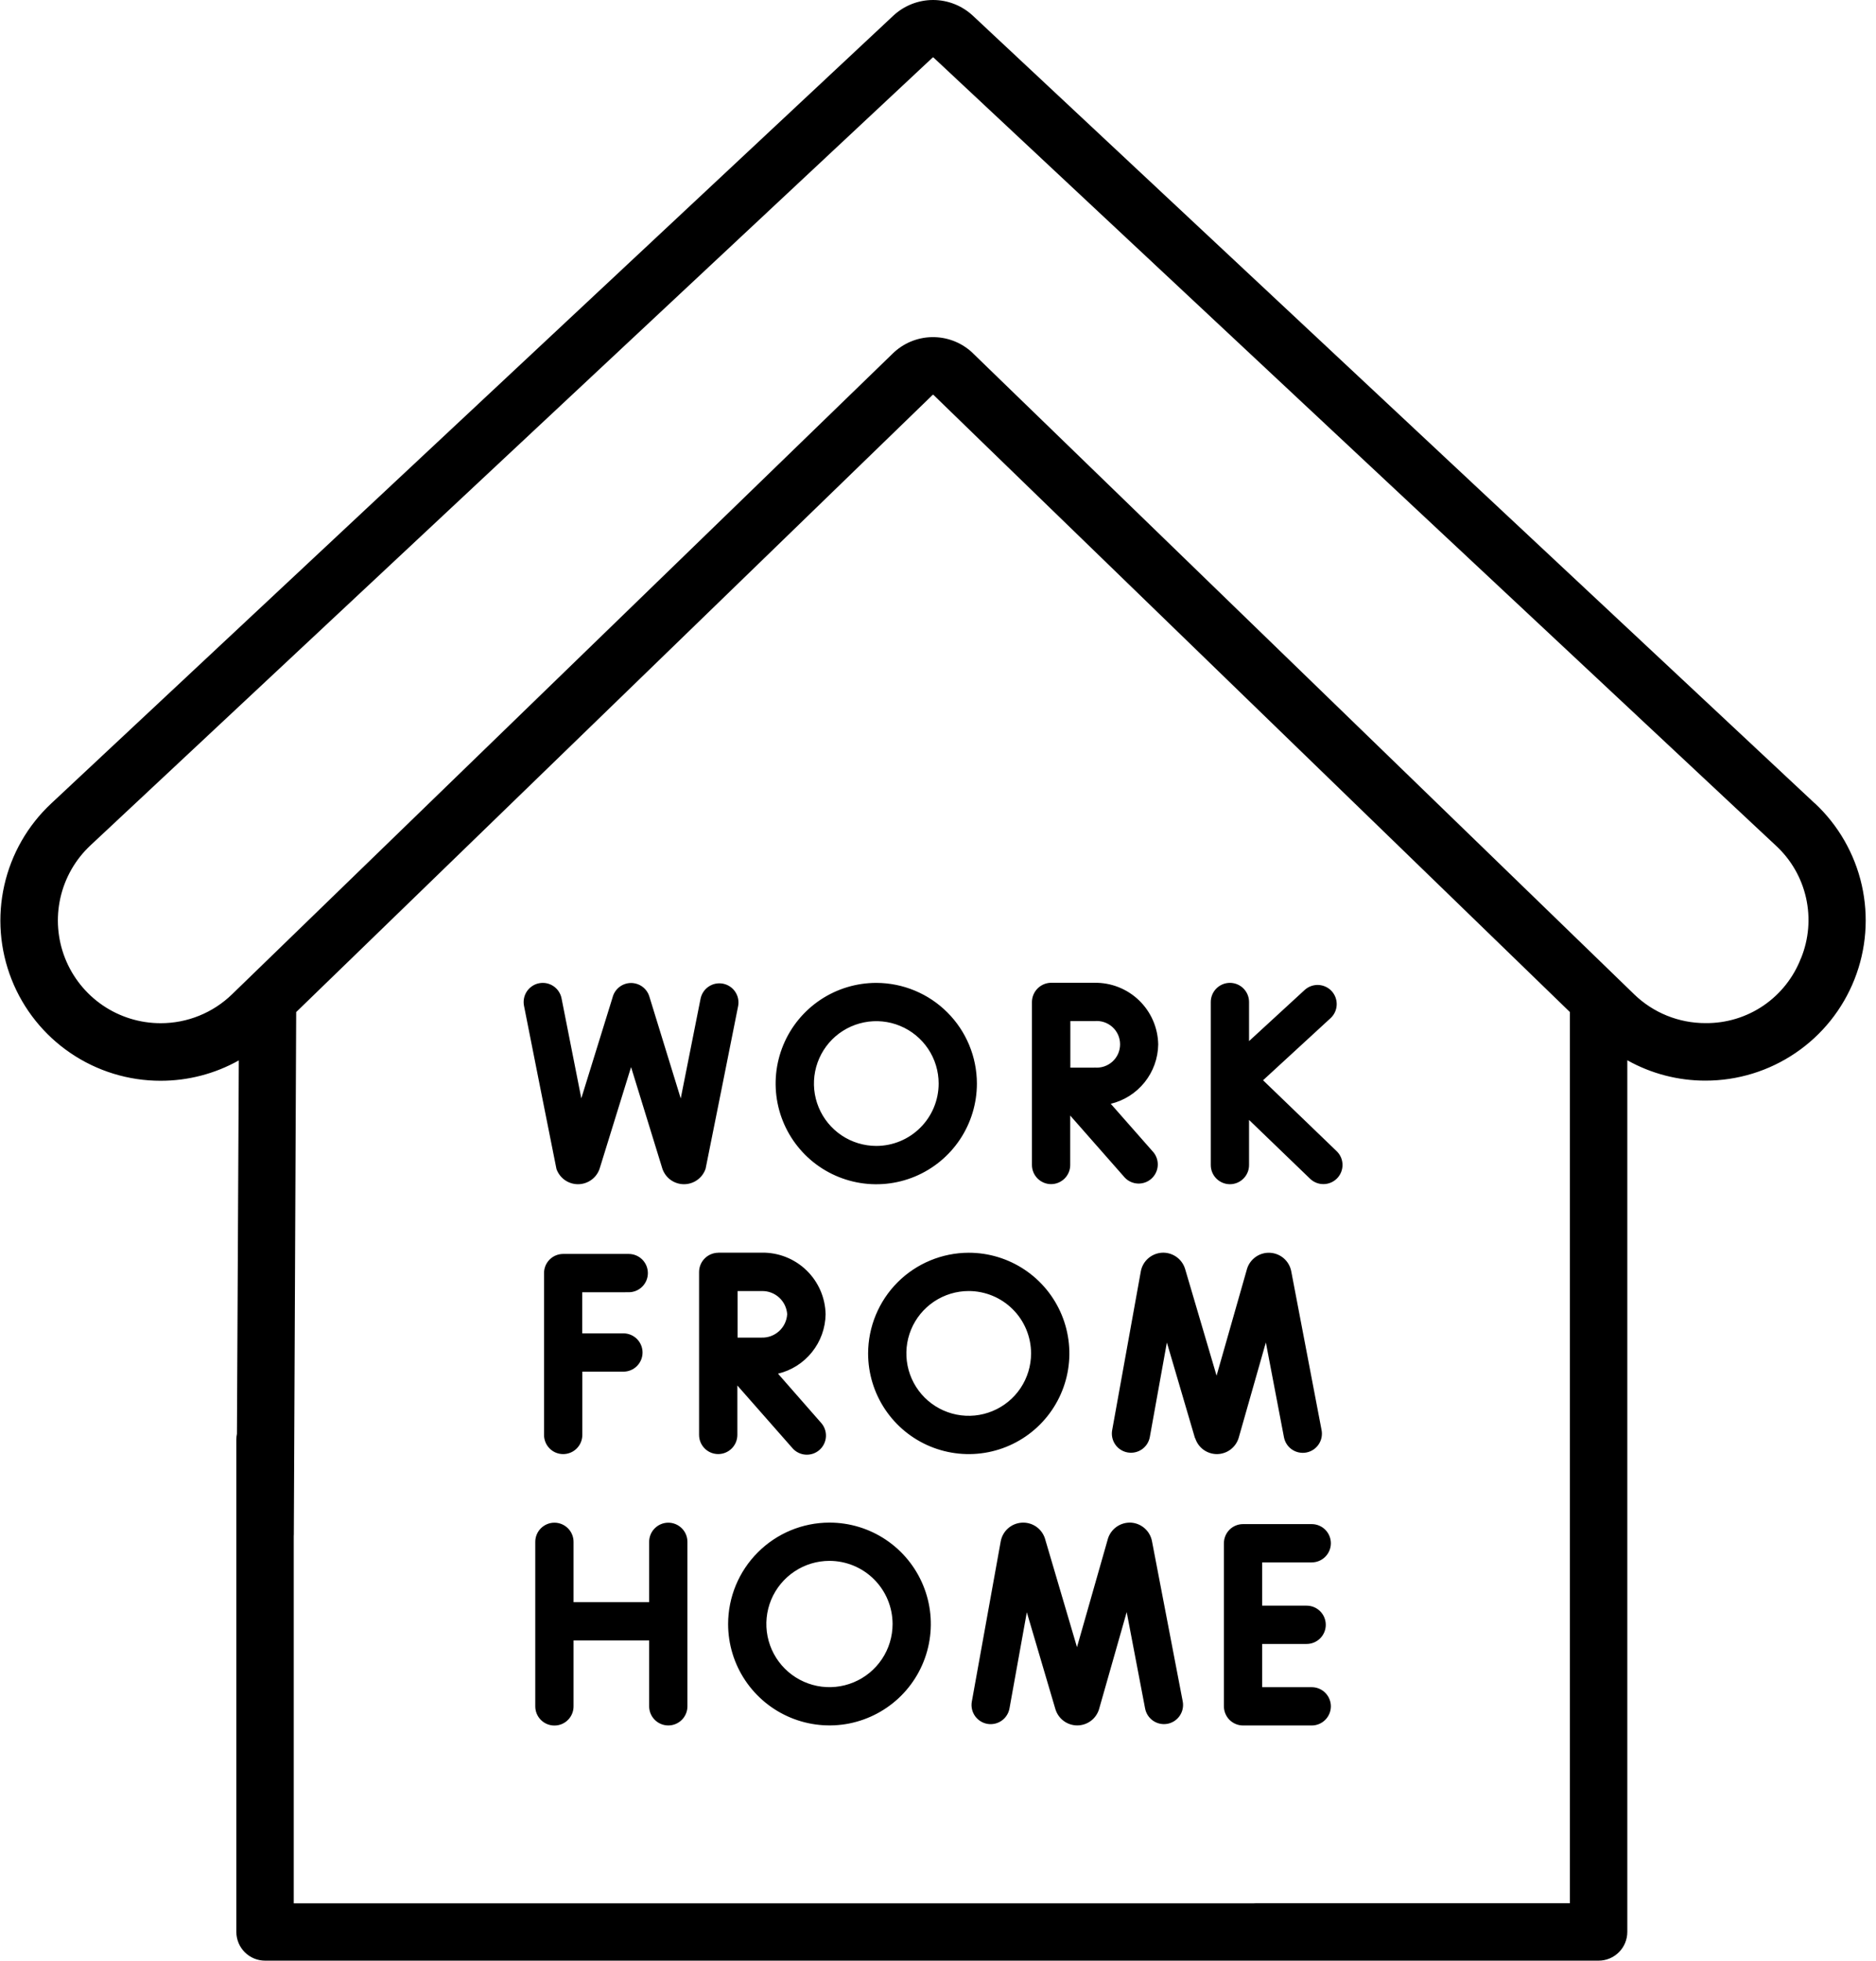<svg width="67" height="70" viewBox="0 0 67 70" fill="none"
    xmlns="http://www.w3.org/2000/svg">
    <path fill-rule="evenodd" clip-rule="evenodd" d="M34.742 0.558L64.816 28.68V28.675C65.655 29.459 66.239 30.477 66.492 31.596C66.745 32.717 66.655 33.887 66.233 34.955C65.812 36.023 65.079 36.94 64.129 37.585C63.18 38.231 62.058 38.576 60.91 38.575C59.932 38.577 58.97 38.326 58.118 37.848V68.964C58.118 69.099 58.091 69.232 58.04 69.356C57.988 69.481 57.913 69.594 57.817 69.689C57.722 69.784 57.609 69.859 57.485 69.911C57.361 69.963 57.227 69.989 57.093 69.989H45.845L45.838 69.989H9.468C9.334 69.989 9.2 69.963 9.076 69.912C8.951 69.86 8.838 69.785 8.742 69.689C8.647 69.594 8.571 69.481 8.52 69.357C8.468 69.232 8.441 69.099 8.441 68.964V51.387C8.441 51.319 8.448 51.251 8.462 51.184L8.529 37.853C7.676 38.331 6.714 38.581 5.737 38.58C4.588 38.581 3.466 38.236 2.517 37.59C1.567 36.945 0.834 36.028 0.413 34.96C-0.009 33.892 -0.099 32.722 0.154 31.602C0.407 30.482 0.991 29.463 1.831 28.68L31.906 0.558C32.291 0.2 32.797 0 33.324 0C33.85 0 34.356 0.2 34.742 0.558ZM10.491 54.837V67.943H44.777C44.807 67.94 44.837 67.939 44.868 67.939H56.068V36.127L35.094 15.8L33.342 14.1C33.339 14.098 33.336 14.096 33.333 14.094C33.33 14.093 33.327 14.092 33.323 14.092C33.32 14.092 33.316 14.093 33.313 14.094C33.31 14.096 33.307 14.098 33.305 14.1L10.578 36.128L10.494 54.77C10.494 54.792 10.493 54.815 10.491 54.837ZM62.98 35.897C63.59 35.481 64.058 34.889 64.322 34.2L64.323 34.204C64.601 33.521 64.663 32.768 64.501 32.049C64.339 31.329 63.96 30.676 63.416 30.178L33.342 2.056C33.337 2.051 33.33 2.049 33.324 2.049C33.317 2.049 33.31 2.051 33.306 2.056L3.231 30.177C2.693 30.68 2.319 31.332 2.157 32.051C1.995 32.769 2.053 33.519 2.323 34.204C2.594 34.889 3.064 35.476 3.672 35.89C4.281 36.304 5 36.525 5.737 36.525C6.69 36.527 7.606 36.156 8.29 35.491L31.878 12.625C32.251 12.258 32.75 12.047 33.273 12.035C33.797 12.023 34.305 12.211 34.695 12.56C34.72 12.582 58.357 35.488 58.357 35.488C59.04 36.153 59.956 36.524 60.91 36.522C61.648 36.53 62.37 36.312 62.98 35.897ZM40.394 54.353C40.214 54.344 40.036 54.394 39.888 54.495C39.739 54.597 39.628 54.745 39.572 54.916C39.572 54.924 38.464 58.799 38.464 58.799L37.316 54.908C37.258 54.737 37.145 54.589 36.995 54.489C36.844 54.389 36.664 54.342 36.484 54.355C36.304 54.368 36.133 54.44 35.998 54.561C35.863 54.682 35.773 54.844 35.74 55.022L34.708 60.742C34.692 60.83 34.694 60.921 34.713 61.009C34.732 61.096 34.768 61.179 34.819 61.253C34.87 61.327 34.936 61.39 35.011 61.438C35.087 61.487 35.171 61.52 35.259 61.536C35.347 61.552 35.438 61.55 35.526 61.531C35.614 61.512 35.697 61.476 35.77 61.425C35.844 61.374 35.907 61.309 35.955 61.233C36.004 61.158 36.037 61.073 36.053 60.985L36.672 57.553L37.693 61.012L37.701 61.036C37.755 61.198 37.859 61.339 37.998 61.439C38.137 61.539 38.304 61.592 38.475 61.592C38.647 61.591 38.814 61.536 38.953 61.435C39.091 61.334 39.194 61.191 39.247 61.028L39.254 61.004L40.239 57.547L40.897 60.99C40.914 61.078 40.948 61.162 40.997 61.237C41.047 61.312 41.11 61.377 41.184 61.427C41.259 61.478 41.342 61.513 41.43 61.531C41.518 61.55 41.608 61.55 41.697 61.534C41.785 61.517 41.869 61.483 41.944 61.434C42.019 61.384 42.084 61.321 42.134 61.246C42.184 61.172 42.22 61.089 42.238 61.001C42.256 60.913 42.257 60.822 42.24 60.734L41.14 55.004C41.104 54.829 41.012 54.67 40.877 54.553C40.742 54.435 40.572 54.365 40.394 54.353ZM24.351 61.393C24.223 61.521 24.049 61.593 23.868 61.593C23.687 61.593 23.514 61.522 23.386 61.394C23.257 61.267 23.185 61.094 23.184 60.913V58.559H20.484V60.913C20.484 61.094 20.412 61.268 20.284 61.396C20.156 61.525 19.982 61.596 19.801 61.596C19.619 61.596 19.446 61.525 19.317 61.396C19.189 61.268 19.117 61.094 19.117 60.913V55.039C19.117 54.858 19.189 54.684 19.317 54.556C19.446 54.428 19.619 54.355 19.801 54.355C19.982 54.355 20.156 54.428 20.284 54.556C20.412 54.684 20.484 54.858 20.484 55.039V57.192H23.184V55.039C23.184 54.858 23.256 54.684 23.384 54.556C23.513 54.428 23.686 54.355 23.868 54.355C24.049 54.355 24.223 54.428 24.351 54.556C24.479 54.684 24.551 54.858 24.551 55.039V60.91C24.551 61.091 24.479 61.265 24.351 61.393ZM46.847 55.773C47.028 55.773 47.202 55.701 47.33 55.573C47.458 55.445 47.531 55.271 47.531 55.09C47.531 54.908 47.458 54.734 47.33 54.606C47.202 54.478 47.028 54.406 46.847 54.406H44.395C44.305 54.406 44.216 54.423 44.133 54.458C44.05 54.492 43.974 54.542 43.911 54.606C43.847 54.67 43.797 54.745 43.763 54.828C43.728 54.911 43.711 55 43.711 55.09V60.91C43.711 61.091 43.783 61.265 43.911 61.394C44.04 61.522 44.214 61.594 44.395 61.594H46.847C47.028 61.594 47.202 61.522 47.33 61.394C47.458 61.266 47.531 61.092 47.531 60.91C47.531 60.729 47.458 60.555 47.33 60.427C47.202 60.299 47.028 60.227 46.847 60.227H45.078V58.684H46.666C46.847 58.684 47.021 58.612 47.149 58.484C47.277 58.356 47.349 58.182 47.349 58.001C47.349 57.819 47.277 57.645 47.149 57.517C47.021 57.389 46.847 57.317 46.666 57.317H45.078V55.774H46.847V55.773ZM26.614 59.983C26.216 59.388 26.004 58.688 26.004 57.972C26.005 57.012 26.387 56.092 27.066 55.414C27.744 54.735 28.664 54.353 29.624 54.352C30.34 54.352 31.04 54.564 31.635 54.962C32.23 55.36 32.694 55.925 32.968 56.587C33.242 57.248 33.314 57.976 33.174 58.678C33.035 59.38 32.69 60.026 32.184 60.532C31.677 61.038 31.032 61.383 30.33 61.523C29.628 61.662 28.9 61.59 28.239 61.316C27.577 61.042 27.012 60.578 26.614 59.983ZM31.498 59.224C31.746 58.854 31.878 58.418 31.878 57.972C31.877 57.374 31.64 56.801 31.217 56.379C30.795 55.956 30.222 55.719 29.624 55.718C29.178 55.718 28.742 55.85 28.372 56.098C28.001 56.346 27.712 56.698 27.541 57.109C27.371 57.521 27.326 57.974 27.413 58.412C27.5 58.849 27.715 59.251 28.03 59.566C28.345 59.881 28.747 60.096 29.184 60.183C29.621 60.27 30.075 60.225 30.486 60.054C30.898 59.884 31.25 59.595 31.498 59.224ZM45.109 38.562L47.519 36.346C47.653 36.223 47.732 36.053 47.739 35.872C47.747 35.691 47.682 35.514 47.56 35.38C47.437 35.247 47.266 35.168 47.085 35.16C46.904 35.153 46.728 35.217 46.594 35.34L44.609 37.164V35.769C44.609 35.588 44.537 35.414 44.409 35.286C44.281 35.157 44.107 35.085 43.926 35.085C43.744 35.085 43.571 35.157 43.442 35.286C43.314 35.414 43.242 35.588 43.242 35.769V41.589C43.242 41.77 43.314 41.944 43.442 42.072C43.571 42.2 43.744 42.273 43.926 42.273C44.107 42.273 44.281 42.2 44.409 42.072C44.537 41.944 44.609 41.77 44.609 41.589V39.978L46.789 42.078C46.92 42.204 47.095 42.273 47.276 42.269C47.457 42.266 47.63 42.191 47.756 42.06C47.882 41.93 47.95 41.755 47.947 41.574C47.944 41.392 47.869 41.22 47.738 41.094L45.109 38.562ZM25.309 35.218C25.459 35.117 25.643 35.08 25.82 35.114C25.998 35.148 26.155 35.252 26.256 35.401C26.358 35.551 26.396 35.735 26.362 35.913C26.362 35.913 25.21 41.692 25.2 41.72C25.146 41.88 25.043 42.02 24.905 42.119C24.768 42.218 24.603 42.272 24.434 42.273H24.428C24.26 42.273 24.096 42.221 23.958 42.124C23.821 42.027 23.717 41.889 23.66 41.731C23.657 41.722 22.538 38.091 22.538 38.091L21.414 41.72C21.36 41.88 21.257 42.02 21.119 42.119C20.982 42.218 20.817 42.272 20.648 42.273H20.642C20.474 42.273 20.31 42.221 20.172 42.124C20.035 42.027 19.931 41.889 19.874 41.731C19.863 41.702 18.714 35.902 18.714 35.902C18.697 35.814 18.697 35.723 18.715 35.635C18.732 35.547 18.767 35.464 18.817 35.389C18.867 35.315 18.931 35.251 19.006 35.201C19.08 35.151 19.164 35.116 19.252 35.099C19.34 35.082 19.431 35.082 19.519 35.099C19.607 35.117 19.691 35.152 19.765 35.202C19.84 35.252 19.904 35.316 19.953 35.391C20.003 35.465 20.038 35.549 20.055 35.637L20.761 39.207L21.877 35.607C21.913 35.462 21.996 35.334 22.112 35.24C22.228 35.147 22.372 35.094 22.521 35.09C22.67 35.087 22.817 35.132 22.938 35.219C23.058 35.306 23.148 35.43 23.191 35.573L24.312 39.211L25.02 35.651C25.056 35.474 25.16 35.318 25.309 35.218ZM41.365 37.282C41.354 36.688 41.108 36.122 40.68 35.71C40.252 35.297 39.678 35.072 39.084 35.082H37.538C37.358 35.084 37.185 35.157 37.057 35.285C36.93 35.413 36.857 35.585 36.855 35.766V41.586C36.855 41.767 36.928 41.941 37.056 42.069C37.184 42.197 37.358 42.27 37.539 42.27C37.72 42.27 37.894 42.197 38.022 42.069C38.151 41.941 38.222 41.767 38.222 41.586V39.822L40.172 42.038C40.294 42.166 40.46 42.241 40.636 42.249C40.812 42.257 40.985 42.196 41.117 42.08C41.249 41.964 41.332 41.801 41.347 41.625C41.362 41.45 41.309 41.275 41.199 41.138L39.67 39.402C40.148 39.287 40.574 39.016 40.881 38.632C41.188 38.248 41.358 37.773 41.365 37.282ZM39.084 38.111H38.227V37.279V36.45H39.089C39.204 36.439 39.321 36.452 39.431 36.488C39.542 36.525 39.643 36.584 39.73 36.662C39.816 36.74 39.885 36.835 39.932 36.941C39.979 37.048 40.003 37.163 40.003 37.279C40.003 37.395 39.979 37.51 39.932 37.617C39.885 37.723 39.816 37.818 39.73 37.896C39.643 37.974 39.542 38.033 39.431 38.07C39.321 38.106 39.204 38.119 39.089 38.108L39.084 38.111ZM29.299 35.691C29.89 35.297 30.585 35.086 31.296 35.086C32.249 35.088 33.162 35.467 33.835 36.141C34.509 36.814 34.888 37.727 34.889 38.68C34.889 39.391 34.678 40.086 34.283 40.677C33.888 41.268 33.327 41.729 32.67 42.001C32.014 42.273 31.291 42.344 30.594 42.205C29.896 42.066 29.256 41.724 28.753 41.221C28.251 40.718 27.909 40.078 27.77 39.381C27.631 38.683 27.703 37.961 27.975 37.304C28.247 36.647 28.708 36.086 29.299 35.691ZM30.059 40.531C30.425 40.775 30.856 40.906 31.296 40.906C31.887 40.906 32.453 40.671 32.87 40.253C33.288 39.836 33.523 39.27 33.523 38.679C33.523 38.239 33.393 37.808 33.148 37.442C32.903 37.076 32.555 36.79 32.148 36.622C31.741 36.453 31.294 36.409 30.862 36.495C30.43 36.581 30.033 36.793 29.721 37.104C29.41 37.416 29.198 37.813 29.112 38.245C29.026 38.677 29.07 39.124 29.239 39.531C29.407 39.938 29.693 40.286 30.059 40.531ZM42.69 51.351C42.744 51.513 42.847 51.654 42.986 51.754C43.125 51.853 43.291 51.907 43.462 51.907C43.633 51.906 43.8 51.852 43.939 51.75C44.077 51.649 44.18 51.507 44.233 51.344L44.24 51.321L45.209 47.921L45.856 51.307C45.873 51.395 45.907 51.479 45.956 51.554C46.005 51.629 46.069 51.694 46.143 51.744C46.218 51.795 46.301 51.83 46.389 51.848C46.477 51.866 46.568 51.867 46.656 51.85C46.744 51.833 46.828 51.799 46.903 51.75C46.978 51.7 47.043 51.637 47.093 51.562C47.144 51.488 47.179 51.405 47.197 51.317C47.215 51.229 47.216 51.138 47.199 51.05L46.114 45.372C46.078 45.196 45.985 45.036 45.849 44.918C45.712 44.8 45.541 44.731 45.361 44.721C45.181 44.71 45.003 44.76 44.855 44.862C44.706 44.964 44.595 45.112 44.54 45.283L44.533 45.307L43.449 49.107L42.325 45.297L42.317 45.272C42.259 45.101 42.146 44.954 41.996 44.854C41.845 44.754 41.666 44.706 41.486 44.719C41.306 44.733 41.135 44.805 41 44.926C40.866 45.046 40.775 45.208 40.743 45.386L39.72 51.054C39.688 51.232 39.728 51.416 39.831 51.565C39.934 51.714 40.093 51.816 40.271 51.848C40.449 51.88 40.633 51.84 40.782 51.737C40.931 51.634 41.033 51.475 41.065 51.297L41.674 47.923L42.674 51.323L42.69 51.351ZM22.938 45.929C22.81 46.057 22.636 46.129 22.455 46.129L20.793 46.13V47.597H22.265C22.446 47.597 22.62 47.669 22.748 47.797C22.876 47.925 22.948 48.099 22.948 48.281C22.948 48.462 22.876 48.636 22.748 48.764C22.62 48.892 22.446 48.964 22.265 48.964H20.797V51.224C20.797 51.405 20.725 51.579 20.596 51.707C20.468 51.836 20.294 51.907 20.113 51.907C19.932 51.907 19.758 51.836 19.63 51.707C19.502 51.579 19.43 51.405 19.43 51.224V45.446C19.43 45.356 19.447 45.267 19.481 45.184C19.516 45.101 19.566 45.026 19.629 44.962C19.693 44.899 19.768 44.848 19.851 44.814C19.934 44.78 20.023 44.762 20.113 44.762H22.455C22.636 44.762 22.81 44.834 22.938 44.962C23.066 45.09 23.138 45.264 23.138 45.446C23.138 45.627 23.066 45.801 22.938 45.929ZM25.65 44.719C25.469 44.721 25.297 44.794 25.169 44.921C25.041 45.049 24.969 45.221 24.967 45.402V51.222C24.967 51.403 25.039 51.577 25.167 51.705C25.295 51.834 25.469 51.906 25.65 51.906C25.832 51.906 26.005 51.834 26.134 51.705C26.262 51.577 26.334 51.403 26.334 51.222V49.458L28.284 51.674C28.342 51.746 28.413 51.805 28.495 51.848C28.576 51.892 28.665 51.918 28.757 51.926C28.849 51.934 28.941 51.923 29.029 51.895C29.116 51.866 29.197 51.82 29.266 51.759C29.335 51.698 29.392 51.624 29.431 51.541C29.471 51.458 29.494 51.368 29.498 51.276C29.502 51.184 29.488 51.092 29.455 51.006C29.423 50.919 29.373 50.841 29.31 50.774L27.786 49.036C28.265 48.922 28.692 48.651 28.999 48.267C29.307 47.884 29.478 47.408 29.486 46.916C29.474 46.322 29.228 45.756 28.8 45.344C28.372 44.931 27.798 44.706 27.204 44.716H25.655L25.65 44.719ZM28.113 46.919C28.098 47.149 27.994 47.364 27.823 47.519C27.652 47.674 27.428 47.756 27.198 47.748H26.342V46.916V46.087H27.203C27.432 46.08 27.655 46.163 27.825 46.317C27.995 46.472 28.099 46.686 28.114 46.915L28.113 46.919ZM31.61 50.31C31.215 49.719 31.004 49.024 31.004 48.313C31.006 47.36 31.385 46.447 32.058 45.773C32.732 45.1 33.645 44.721 34.598 44.719C35.309 44.719 36.004 44.93 36.595 45.325C37.186 45.72 37.646 46.281 37.918 46.938C38.19 47.594 38.261 48.317 38.123 49.014C37.984 49.711 37.642 50.352 37.139 50.854C36.637 51.357 35.996 51.699 35.299 51.838C34.602 51.977 33.879 51.905 33.222 51.633C32.566 51.361 32.005 50.901 31.61 50.31ZM36.449 49.55C36.693 49.184 36.824 48.753 36.824 48.313C36.823 47.722 36.589 47.156 36.171 46.739C35.754 46.321 35.187 46.087 34.597 46.086C34.156 46.086 33.726 46.217 33.36 46.461C32.993 46.706 32.708 47.054 32.539 47.461C32.371 47.868 32.327 48.316 32.413 48.748C32.499 49.179 32.711 49.576 33.022 49.888C33.334 50.199 33.73 50.411 34.162 50.497C34.594 50.583 35.042 50.539 35.449 50.37C35.856 50.202 36.204 49.916 36.449 49.55Z" fill="black"/>
</svg>
